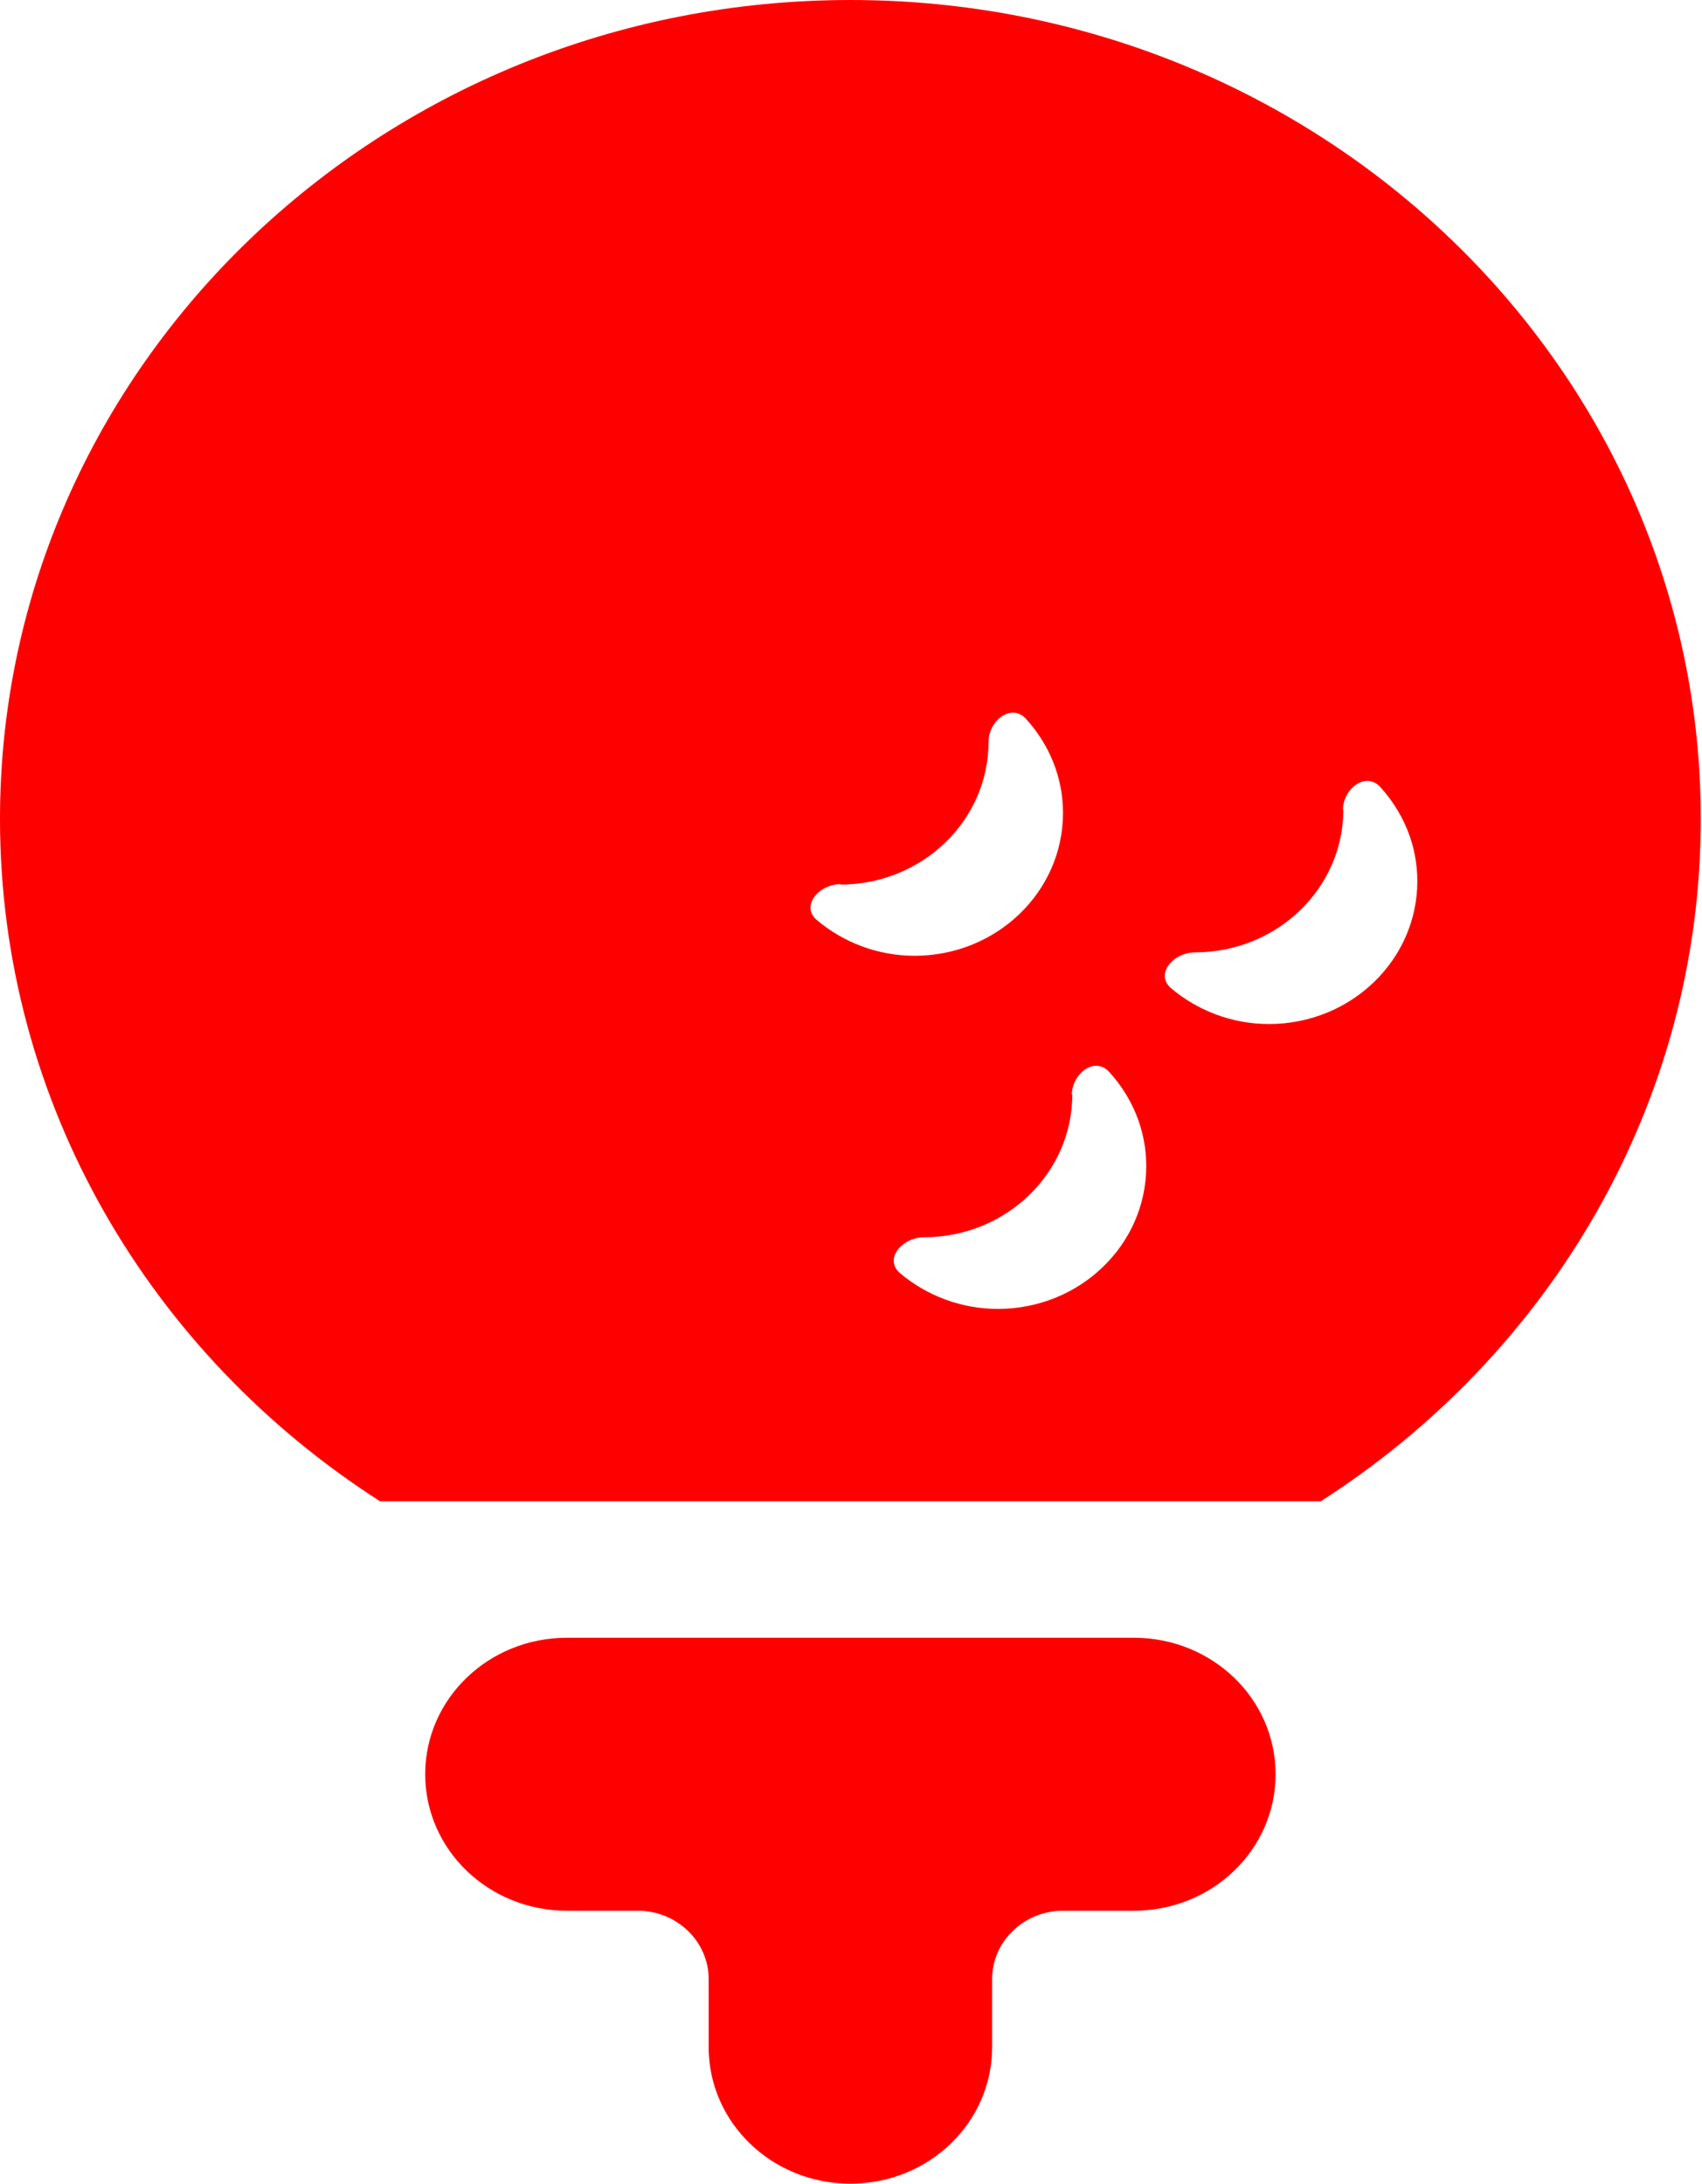<svg width="46" height="59" viewBox="0 0 46 59" fill="none" xmlns="http://www.w3.org/2000/svg">
<path d="M45.967 22.125C45.967 29.823 41.885 36.598 35.697 40.562H10.271C4.082 36.598 0 29.823 0 22.125C0 9.91 10.295 0 22.984 0C35.672 0 45.967 9.91 45.967 22.125ZM28.981 29.569C28.981 31.701 27.185 33.429 24.971 33.429C24.384 33.429 23.881 34.017 24.324 34.398C25.031 34.997 25.964 35.365 26.97 35.365C29.184 35.365 30.98 33.637 30.98 31.505C30.98 30.526 30.597 29.638 29.974 28.958C29.579 28.532 28.969 29.016 28.969 29.581L28.981 29.569ZM22.72 23.888C22.134 23.888 21.631 24.476 22.074 24.856C22.78 25.455 23.714 25.824 24.719 25.824C26.934 25.824 28.73 24.096 28.73 21.964C28.73 20.984 28.346 20.097 27.724 19.417C27.329 18.991 26.718 19.475 26.718 20.039C26.718 22.171 24.923 23.9 22.708 23.9L22.72 23.888ZM36.307 21.872C36.307 24.003 34.511 25.732 32.297 25.732C31.71 25.732 31.207 26.32 31.65 26.7C32.357 27.299 33.29 27.668 34.296 27.668C36.511 27.668 38.306 25.939 38.306 23.807C38.306 22.828 37.923 21.941 37.301 21.261C36.906 20.834 36.295 21.318 36.295 21.883L36.307 21.872ZM11.492 47.938C11.492 45.898 13.204 44.25 15.322 44.25H30.645C32.764 44.25 34.475 45.898 34.475 47.938C34.475 49.977 32.764 51.625 30.645 51.625H28.73C27.676 51.625 26.814 52.455 26.814 53.469V55.312C26.814 57.352 25.102 59 22.984 59C20.865 59 19.153 57.352 19.153 55.312V53.469C19.153 52.455 18.291 51.625 17.238 51.625H15.322C13.204 51.625 11.492 49.977 11.492 47.938Z" fill="#FF0000"/>
</svg>
